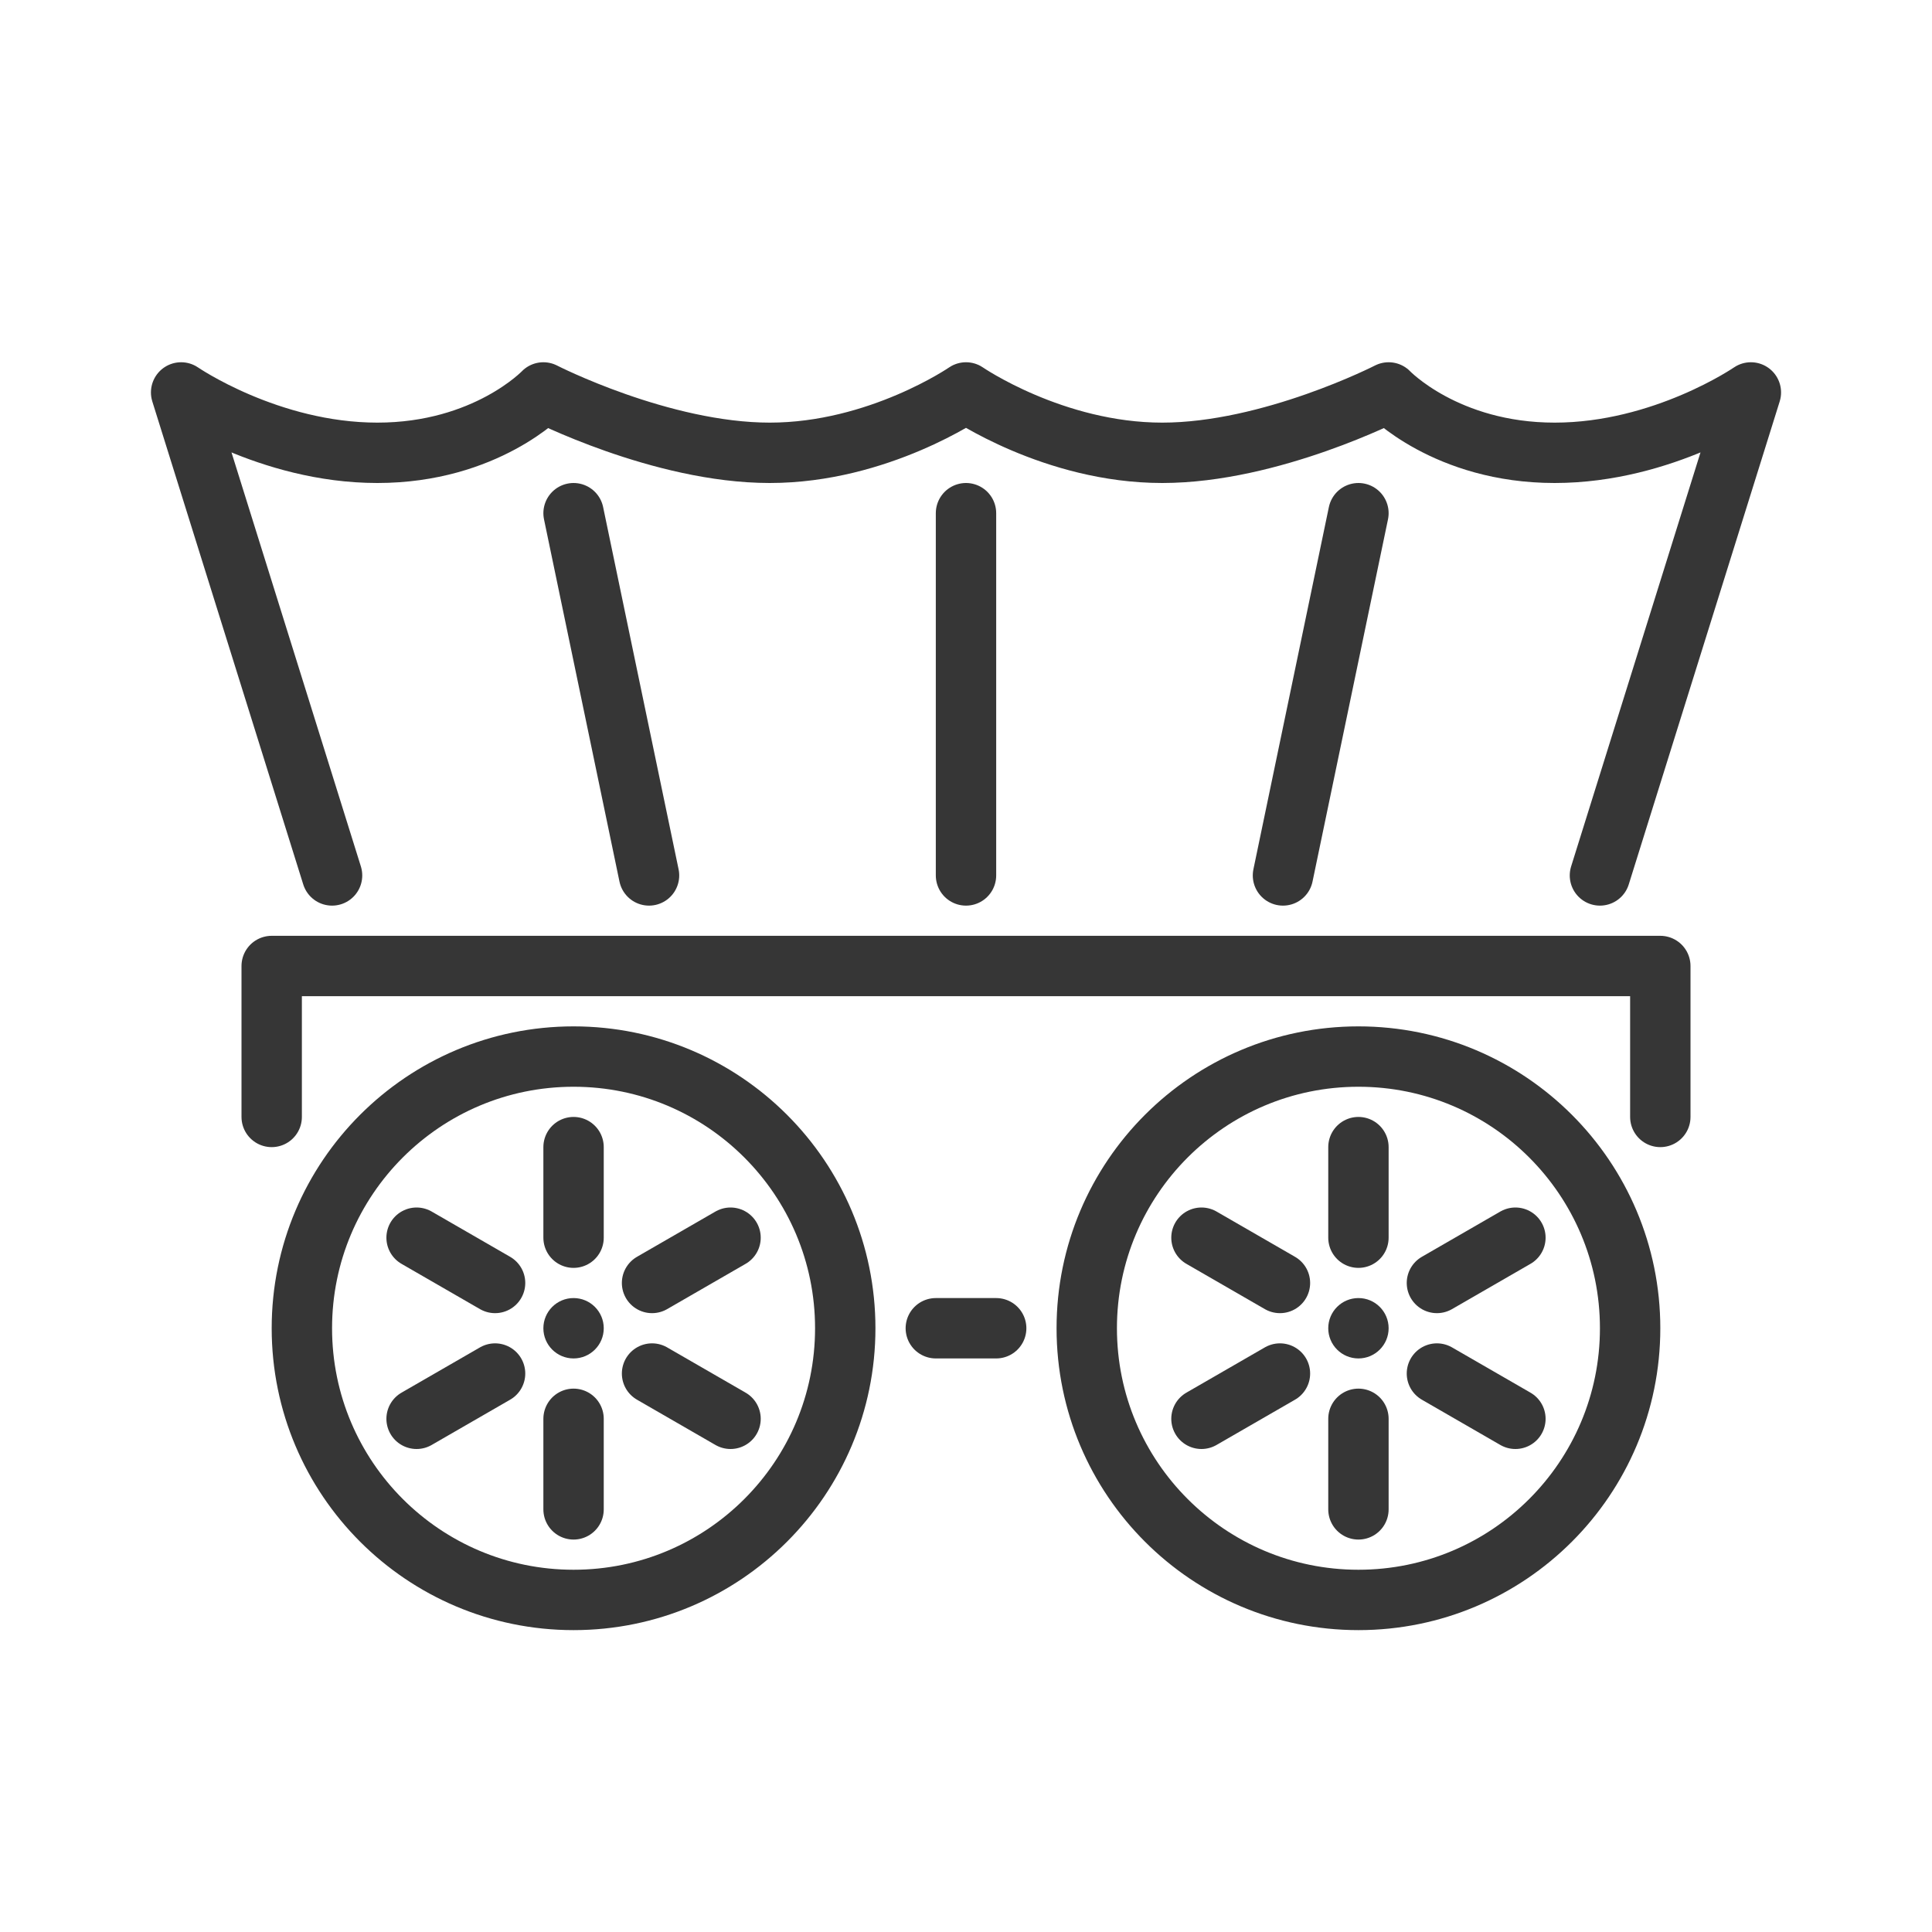 <?xml version="1.0" encoding="utf-8"?>
<!-- Generator: Adobe Illustrator 18.1.1, SVG Export Plug-In . SVG Version: 6.00 Build 0)  -->
<svg version="1.1" xmlns="http://www.w3.org/2000/svg" xmlns:xlink="http://www.w3.org/1999/xlink" x="0px" y="0px"
	 viewBox="0 0 64 64" enable-background="new 0 0 64 64" xml:space="preserve">
<g id="Layer_2" display="none">
	<rect x="-372" y="-267.5" display="inline" fill="#84C9F3" stroke="#000000" stroke-miterlimit="10" width="485" height="615.8"/>
</g>
<g id="Layer_1">
	<g>
		<circle fill="none" stroke="#363636" stroke-width="2" stroke-miterlimit="10" cx="19" cy="44" r="9"/>
		<circle fill="#363636" cx="19" cy="44" r="1"/>
		
			<line fill="none" stroke="#363636" stroke-width="2" stroke-linecap="round" stroke-miterlimit="10" x1="19" y1="41" x2="19" y2="38"/>
		
			<line fill="none" stroke="#363636" stroke-width="2" stroke-linecap="round" stroke-miterlimit="10" x1="16.4" y1="42.5" x2="13.8" y2="41"/>
		
			<line fill="none" stroke="#363636" stroke-width="2" stroke-linecap="round" stroke-miterlimit="10" x1="16.4" y1="45.5" x2="13.8" y2="47"/>
		
			<line fill="none" stroke="#363636" stroke-width="2" stroke-linecap="round" stroke-miterlimit="10" x1="19" y1="47" x2="19" y2="50"/>
		
			<line fill="none" stroke="#363636" stroke-width="2" stroke-linecap="round" stroke-miterlimit="10" x1="21.6" y1="45.5" x2="24.2" y2="47"/>
		
			<line fill="none" stroke="#363636" stroke-width="2" stroke-linecap="round" stroke-miterlimit="10" x1="21.6" y1="42.5" x2="24.2" y2="41"/>
		<circle fill="none" stroke="#363636" stroke-width="2" stroke-miterlimit="10" cx="45" cy="44" r="9"/>
		<circle fill="#363636" cx="45" cy="44" r="1"/>
		
			<line fill="none" stroke="#363636" stroke-width="2" stroke-linecap="round" stroke-miterlimit="10" x1="45" y1="41" x2="45" y2="38"/>
		
			<line fill="none" stroke="#363636" stroke-width="2" stroke-linecap="round" stroke-miterlimit="10" x1="42.4" y1="42.5" x2="39.8" y2="41"/>
		
			<line fill="none" stroke="#363636" stroke-width="2" stroke-linecap="round" stroke-miterlimit="10" x1="42.4" y1="45.5" x2="39.8" y2="47"/>
		
			<line fill="none" stroke="#363636" stroke-width="2" stroke-linecap="round" stroke-miterlimit="10" x1="45" y1="47" x2="45" y2="50"/>
		
			<line fill="none" stroke="#363636" stroke-width="2" stroke-linecap="round" stroke-miterlimit="10" x1="47.6" y1="45.5" x2="50.2" y2="47"/>
		
			<line fill="none" stroke="#363636" stroke-width="2" stroke-linecap="round" stroke-miterlimit="10" x1="47.6" y1="42.5" x2="50.2" y2="41"/>
		
			<polyline fill="none" stroke="#363636" stroke-width="2" stroke-linecap="round" stroke-linejoin="round" stroke-miterlimit="10" points="
			9,37 9,32 55,32 55,37 		"/>
		<path fill="none" stroke="#363636" stroke-width="2" stroke-linecap="round" stroke-linejoin="round" stroke-miterlimit="10" d="
			M11,29L6,13c0,0,2.9,2,6.5,2s5.5-2,5.5-2s3.9,2,7.5,2s6.5-2,6.5-2s2.9,2,6.5,2s7.5-2,7.5-2s1.9,2,5.5,2s6.5-2,6.5-2l-5,16"/>
		
			<line fill="none" stroke="#363636" stroke-width="2" stroke-linecap="round" stroke-linejoin="round" stroke-miterlimit="10" x1="31" y1="44" x2="33" y2="44"/>
		
			<line fill="none" stroke="#363636" stroke-width="2" stroke-linecap="round" stroke-linejoin="round" stroke-miterlimit="10" x1="21.5" y1="29" x2="19" y2="17"/>
		
			<line fill="none" stroke="#363636" stroke-width="2" stroke-linecap="round" stroke-linejoin="round" stroke-miterlimit="10" x1="42.5" y1="29" x2="45" y2="17"/>
		
			<line fill="none" stroke="#363636" stroke-width="2" stroke-linecap="round" stroke-linejoin="round" stroke-miterlimit="10" x1="32" y1="17" x2="32" y2="29"/>
		<rect fill="none" width="64" height="64"/>
	</g>
</g>
</svg>
